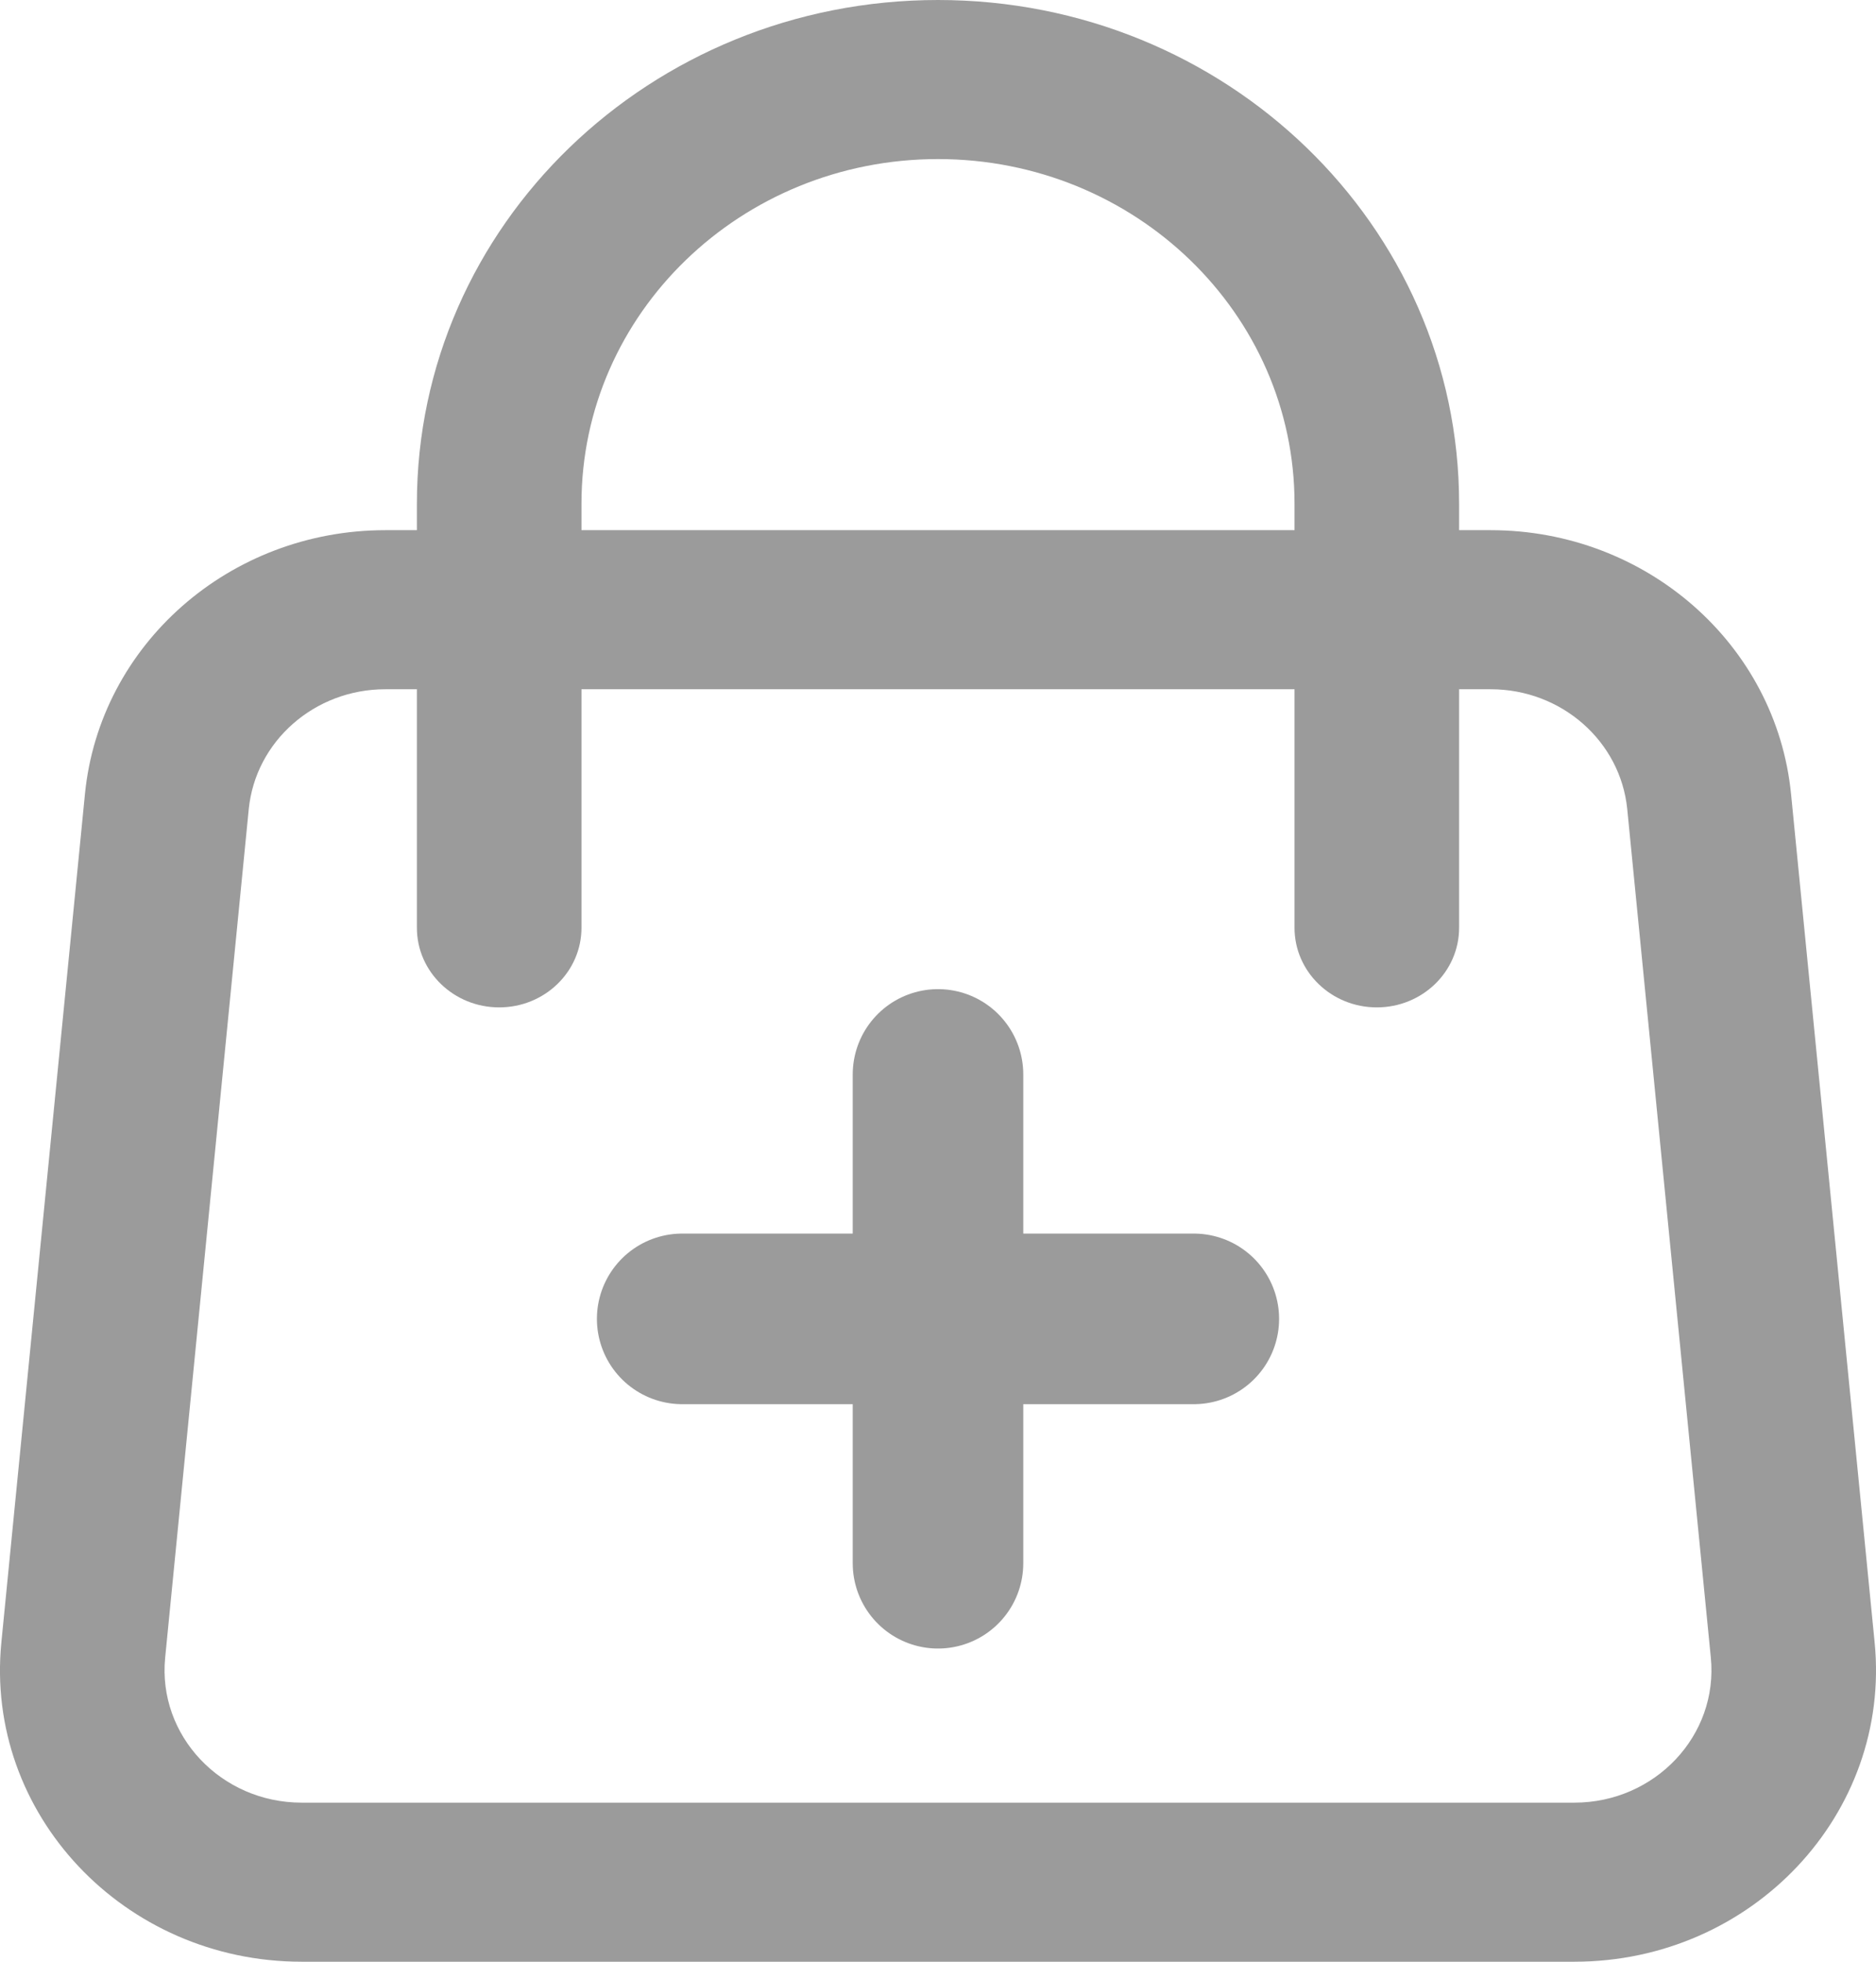 <svg width="22" height="23" viewBox="0 0 22 23" fill="none" xmlns="http://www.w3.org/2000/svg">
<path d="M0.977 19.345L0.016 19.257L0.977 19.345ZM21.023 19.345L21.984 19.257L21.023 19.345ZM20.043 9.399L19.083 9.488L20.043 9.399ZM1.957 9.399L2.917 9.488L1.957 9.399ZM4.889 10.878C4.889 11.393 5.321 11.811 5.854 11.811C6.387 11.811 6.819 11.393 6.819 10.878H4.889ZM15.181 10.878C15.181 11.393 15.613 11.811 16.146 11.811C16.679 11.811 17.111 11.393 17.111 10.878H15.181ZM4.518 8.081H17.482V6.216H4.518V8.081ZM19.083 9.488L20.063 19.434L21.984 19.257L21.004 9.311L19.083 9.488ZM18.462 21.135H3.538V23H18.462V21.135ZM1.937 19.434L2.917 9.488L0.996 9.311L0.016 19.257L1.937 19.434ZM3.538 21.135C2.59 21.135 1.847 20.346 1.937 19.434L0.016 19.257C-0.182 21.264 1.452 23 3.538 23V21.135ZM20.063 19.434C20.153 20.346 19.41 21.135 18.462 21.135V23C20.548 23 22.181 21.264 21.984 19.257L20.063 19.434ZM17.482 8.081C18.311 8.081 19.004 8.69 19.083 9.488L21.004 9.311C20.831 7.556 19.306 6.216 17.482 6.216V8.081ZM4.518 6.216C2.694 6.216 1.169 7.556 0.996 9.311L2.917 9.488C2.996 8.69 3.689 8.081 4.518 8.081V6.216ZM6.819 5.905C6.819 3.674 8.691 1.865 11 1.865V0C7.625 0 4.889 2.644 4.889 5.905H6.819ZM11 1.865C13.309 1.865 15.181 3.674 15.181 5.905H17.111C17.111 2.644 14.375 0 11 0V1.865ZM4.889 5.905V10.878H6.819V5.905H4.889ZM15.181 5.905V10.878H17.111V5.905H15.181Z" fill="#9B9B9B"/>
<line x1="11" y1="12.597" x2="11" y2="18.328" stroke="#9B9B9B" stroke-width="2" stroke-linecap="round"/>
<path d="M14 15.463H8" stroke="#9B9B9B" stroke-width="2" stroke-linecap="round"/>
</svg>
